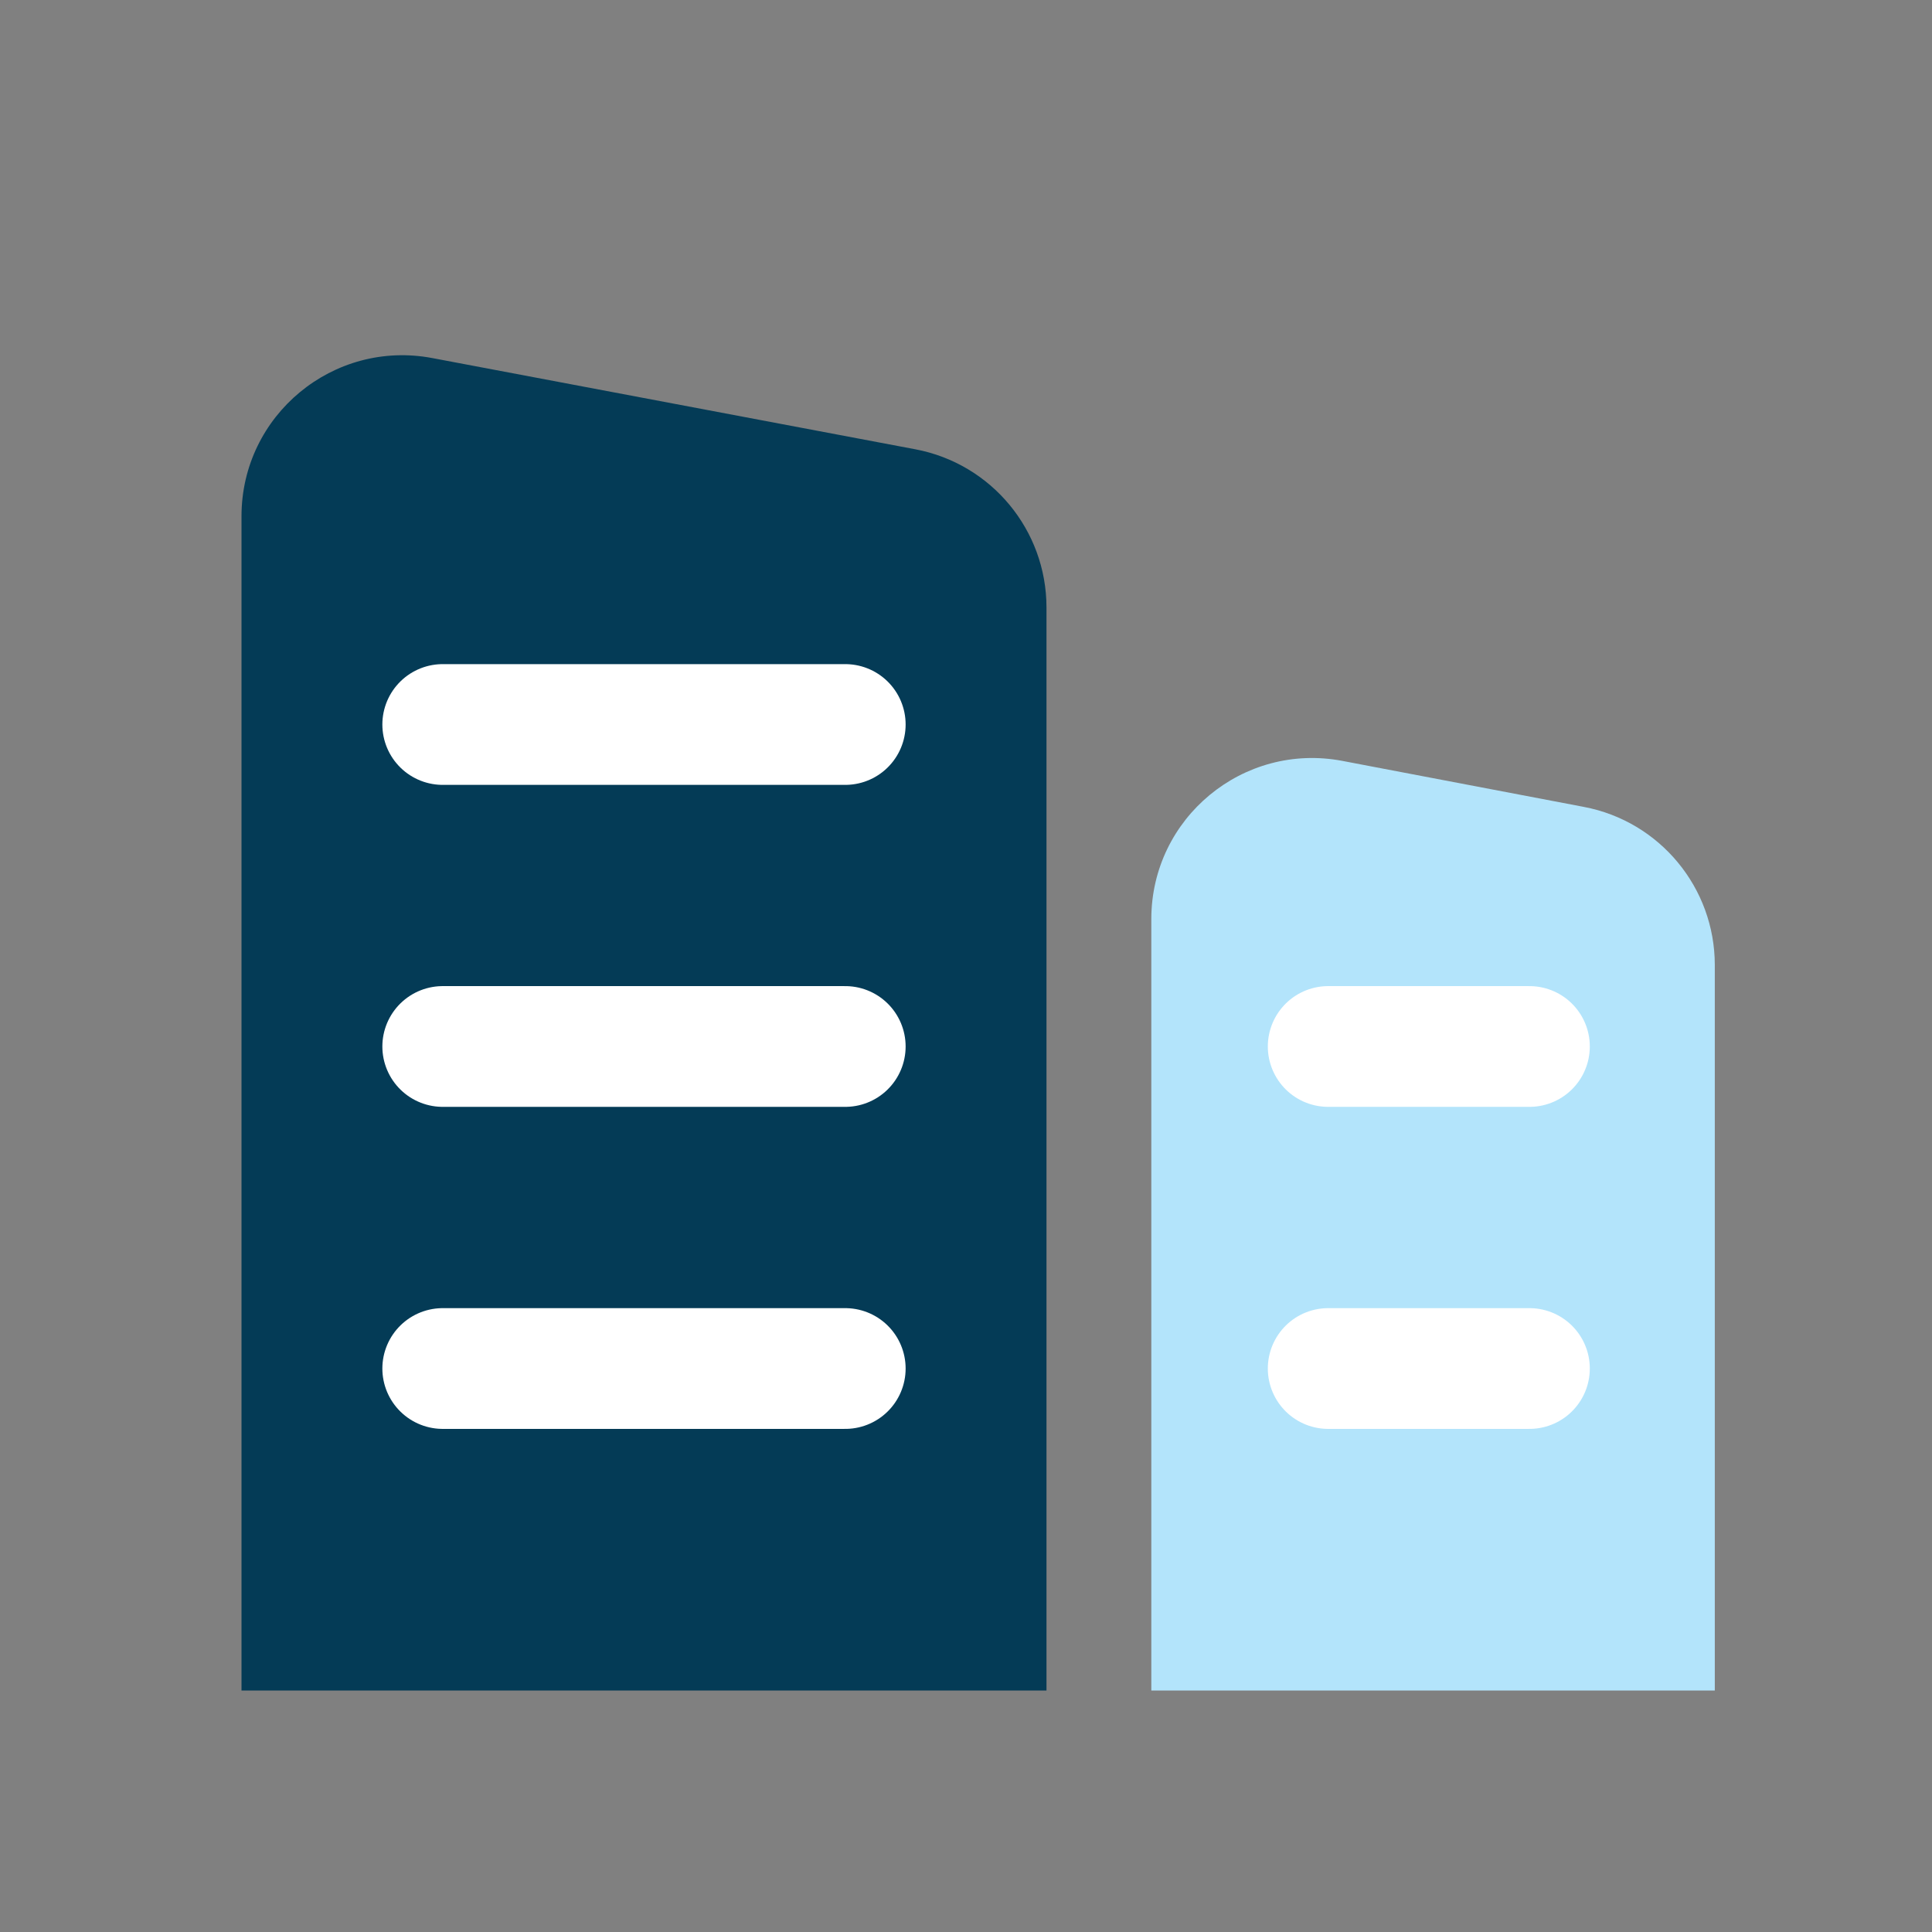 <svg width="38" height="38" viewBox="0 0 38 38" fill="none" xmlns="http://www.w3.org/2000/svg">
<rect x="0" y="0" width="38" height="38" fill="#808080" stroke="none"/>
<circle cx="8.707" cy="23.75" r="2.375" fill="white"/>
<path d="M4.75 10.154C4.75 8.17 6.554 6.674 8.504 7.043L18.004 8.837C19.5 9.12 20.583 10.426 20.583 11.949V33.25H4.75V10.154Z" fill="#043B56"/>
<path d="M22.645 18.077C22.645 16.09 24.452 14.594 26.404 14.966L31.154 15.871C32.647 16.155 33.728 17.461 33.728 18.982V33.25H22.645V18.077Z" fill="#B3E4FB"/>
<path d="M16.625 14.25L10.819 14.25L8.708 14.25" stroke="white" stroke-width="2.375" stroke-linecap="round" stroke-linejoin="round"/>
<path d="M30.082 20.583L26.124 20.583" stroke="white" stroke-width="2.375" stroke-linecap="round" stroke-linejoin="round"/>
<path d="M30.082 26.917L26.124 26.917" stroke="white" stroke-width="2.375" stroke-linecap="round" stroke-linejoin="round"/>
<path d="M16.625 20.583L10.819 20.583L8.708 20.583" stroke="white" stroke-width="2.375" stroke-linecap="round" stroke-linejoin="round"/>
<path d="M16.625 26.917L10.819 26.917L8.708 26.917" stroke="white" stroke-width="2.375" stroke-linecap="round" stroke-linejoin="round"/>
</svg>
